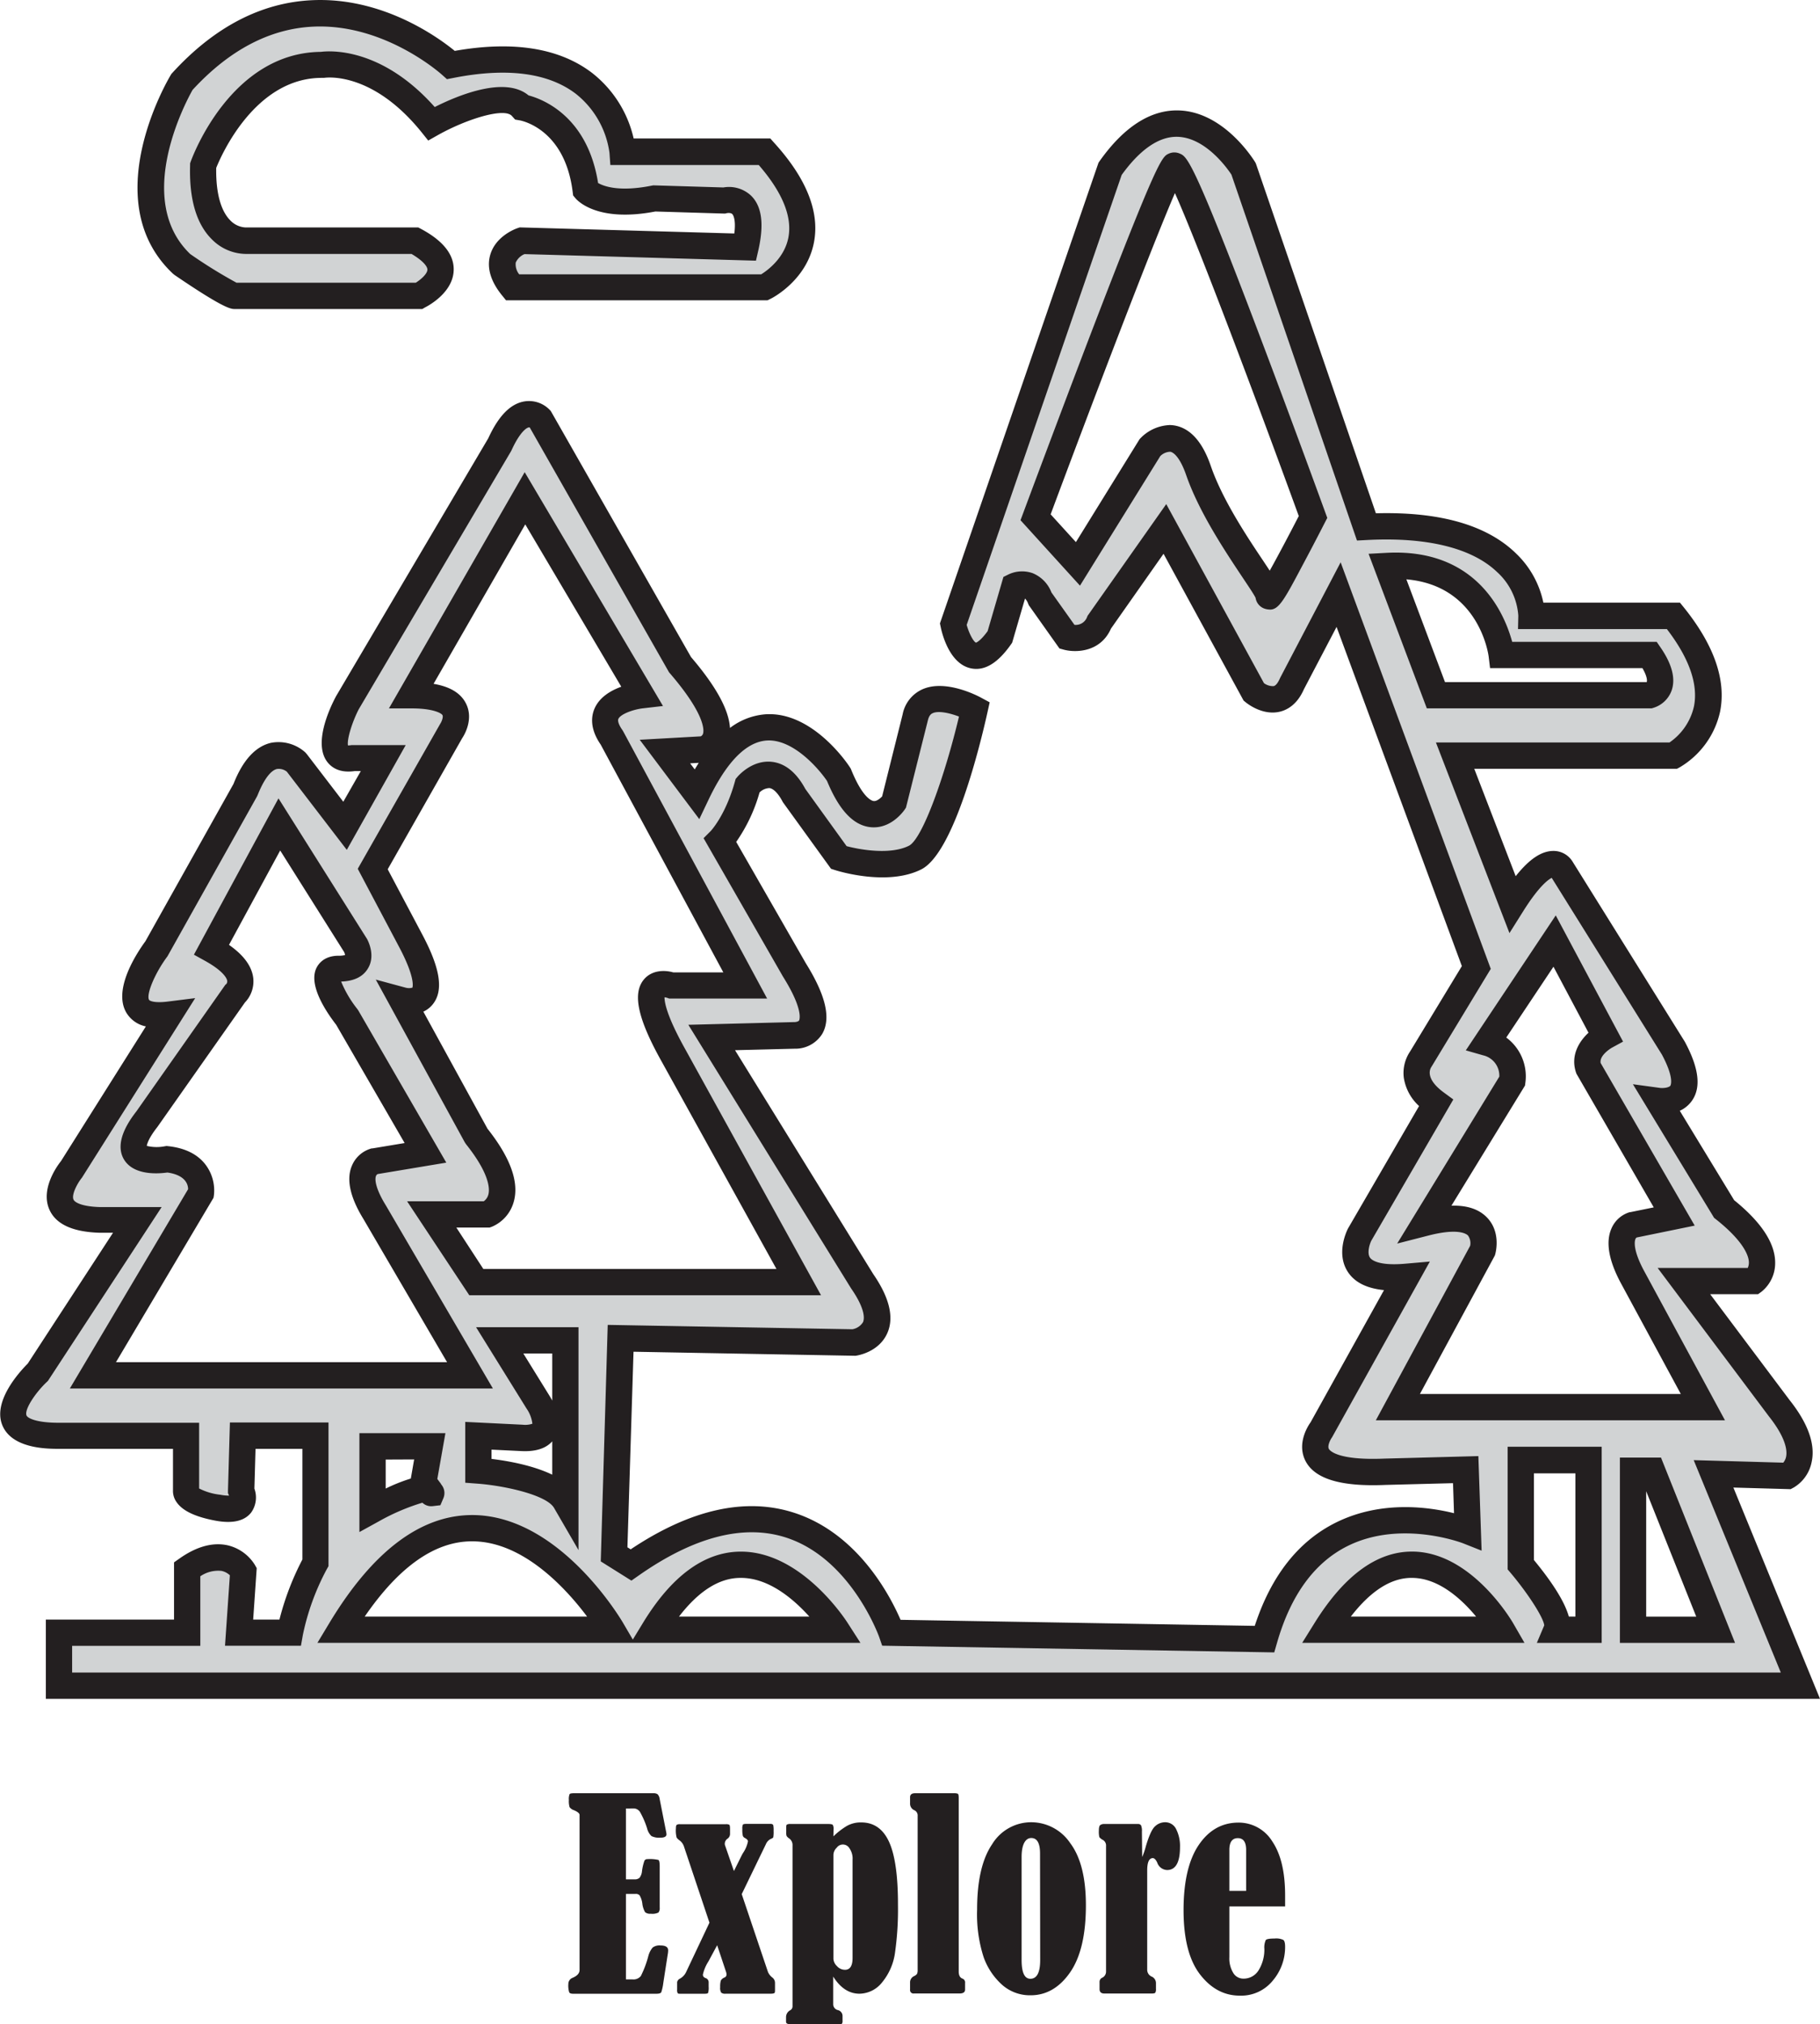 <svg id="Layer_1" data-name="Layer 1" xmlns="http://www.w3.org/2000/svg" viewBox="0 0 415.59 462.18"><defs><style>.cls-1{fill:#d1d3d4;}.cls-2{fill:#231f20;}</style></defs><path class="cls-1" d="M462.47,415.23l16.93.48s7.26-3.87-1.93-15.48l-21.77-29h16s7.26-5.32-6.77-16.45l-15-24.67s10.64,1.45,3.39-12.09l-25.64-41.12s-2.9-4.84-11.13,8.22l-13.06-33.86h49.83s17.9-9.68,0-31.93H420.87s.48-22.25-37.73-20.31l-28.06-81.76s-14-23.22-30.48,0l-35.79,104s2.9,14,10.64,2.9l3.38-11.61s3.87-1.93,5.81,2.9l6.19,8.71s5.42,1.45,7.35-3.39l15-21.28,20.32,37.25s5.8,4.83,8.7-1.94l10.65-20.32,31.44,85.14-12.58,20.81s-3.87,4.83,3.39,10.15l-17.42,30s-5.8,11.12,10.65,9.67L373,405.07s-8.23,10.64,14.51,9.68l18.38-.49.49,14S371,414.26,359.92,453l-85.14-1.45s-16-46-59.5-15.48l-3.87-2.42,1.45-49.34,53.21,1s10.64-1.45,1.93-14l-34.34-55.63,18.86-.49s9.68.49,0-15l-16.93-29.51s3.87-3.87,6.29-12.58c0,0,5.81-6.77,10.64,2.42l10.16,14.07s10.65,3.42,17.42,0,13.54-33.9,13.54-33.9-11.61-6.29-13.54,1.93l-4.84,19.35s-6.29,9.19-12.58-6.29c0,0-17.41-27.09-32.41,4.36L223,250.27l8.7-.48s9.68-1.94-5.32-19.35l-31.93-56.12s-4.35-4.83-9.19,5.81l-34.83,59s-7.25,14,1.46,12.57h6.77L150,267.2l-11.13-14.51s-6.77-6.29-11.61,6.29l-20.31,36.28s-12.58,16.93,2.9,15L87.57,345.57s-9.19,11.13,6.29,11.61h8.7L79.83,392s-15.48,14.51,4.83,14.51h29V419.1s-.48,2.42,7.26,3.87,5.32-3.87,5.32-3.87l.35-12.58H143.2v29a58,58,0,0,0-5.81,16H125.78l1-14s-3.87-6.77-12.82-.48v14.51H84.66V463.6H482.3ZM360.88,214.72c0-1.93-11.61-16-16-28.54s-11.13-5.32-11.13-5.32l-16.44,26.6-9.68-10.64s29.51-79.33,31.69-80.3S371,196.75,371,196.75,360.88,216.66,360.88,214.72ZM388,208c23.5-1.25,26.13,20.32,26.13,20.32H448c5.32,7.74,0,9.19,0,9.19H399.1Zm-213.8,37.73s5.8-8.22-9-8.22l25.89-45,26.6,45s-12.59,1.45-6.78,9.67l30.48,56.6H224.48s-10.65-3.87.48,16l28.64,51.76H180L169.73,356h12.66s9.17-3.38-2.43-17.89l-17-31s10.7,2.9,2-13.55l-8.72-16.45ZM194,398.78l-8.71-14h15v36.77c-3.39-5.81-19.86-7-19.86-7v-8l9.93.49C199.78,407.49,194,398.78,194,398.78Zm-101.6-6,24.68-41.6s1-6.78-7.74-7.74c0,0-13.52,2.42-4.58-9.19l20.06-28.54s5.09-4.37-5.33-10.16L135,267l17.42,27.57s2.9,5.32-3.87,5.32S150.45,311,150.45,311l17.9,31-11.61,1.93s-6.29,1.45,0,11.61l21.77,37.25Zm77.1,26.59h0l-.18-.23c-1.45-1.94-13.06,4.35-13.06,4.35V408.94h13.06l-1.45,8.22ZM149,450.79c31.45-52.15,61.92,0,61.92,0Zm71.6,0c20.31-33.38,41.6,0,41.6,0ZM390.39,400l19.35-35.8s2.86-10.38-13.06-6.29l19.83-32.41s1-6.77-5.8-8.71l15.48-23.22,11.61,21.77s-5.32,2.9-3.87,7.26l19.59,33.86-9.43,1.93s-5.81,1.45,0,12.1l16,29.51Zm-16.45,50.79c20.81-33.38,40.16,0,40.16,0Zm60,0h-7.26c1.45-3.39-8.22-14.84-8.22-14.84V412.09h15.48Zm10.16,0V414.51h4.35L463,450.79Z" transform="translate(-71.19 -78.71)"/><path class="cls-2" d="M486.78,466.6H81.66V448.51h29.27V435.44l1.28-.9c3.88-2.73,7.56-3.73,10.94-3a10,10,0,0,1,6.21,4.43l.45.79L129,448.51h6a62.85,62.85,0,0,1,5.24-13.72V409.52H129.54l-.26,9.08a5.93,5.93,0,0,1-.74,5.47c-1.54,1.95-4.27,2.57-8.15,1.85-4.65-.87-7.56-2.27-8.9-4.26a4.36,4.36,0,0,1-.8-2.67v-9.47h-26c-2.68,0-10.84,0-13-5.47s4-12.15,5.84-14L97,360.18H93.86c-6.09-.19-9.89-1.95-11.37-5.24-2.12-4.69,1.73-10,2.63-11.12l19.38-30.75a6.74,6.74,0,0,1-4.47-3.16c-3.1-5.3,2.4-13.6,4.36-16.28l20.12-35.93c2.12-5.4,5-8.55,8.55-9.38a9.15,9.15,0,0,1,7.83,2.17l.34.38,8.35,10.9,4-7h-1.41c-3.53.51-5.38-.9-6.32-2.19-3-4.1.38-11.69,2-14.76l.08-.15,34.75-58.88c2.38-5.18,5.11-7.94,8.34-8.44a6.57,6.57,0,0,1,5.75,2l.21.24,32,56.14c5.69,6.65,8.63,12,8.9,16.19a15.25,15.25,0,0,1,8.14-3.12c10.86-.68,19,11.67,19.3,12.2l.15.24.1.25c2.66,6.54,4.74,7.08,5.13,7.12.69.08,1.48-.6,1.92-1.06l4.68-18.72a7.91,7.91,0,0,1,4.49-5.72c5.27-2.37,12.58,1.44,13.39,1.88l2,1.08-.49,2.21c-1.66,7.47-7.66,32.15-15.12,35.93-7.78,3.93-19.2.33-19.69.17l-.93-.3-11-15.22c-1-1.94-2.14-3.11-3.08-3.21a3.37,3.37,0,0,0-2.24,1,37.42,37.42,0,0,1-5.33,11.29l15.88,27.68c4.59,7.36,5.82,12.66,3.74,16.19a7.23,7.23,0,0,1-6.31,3.35l-13.58.34,31.57,51.13c3.7,5.37,4.78,9.9,3.21,13.46-1.91,4.33-6.71,5.11-7.26,5.18l-.22,0-50.48-.92L214.46,432l.74.47c13.68-9.14,26.23-11.94,37.33-8.35,14.64,4.73,22,19.12,24.3,24.44l80.88,1.38c3.74-11.45,10-19.41,18.68-23.66,10.21-5,21-3.51,26.82-2.06l-.23-6.86-15.41.4c-10.15.44-16.14-1.35-18.27-5.46-2-3.9.42-7.81,1.15-8.83l16.77-30.19c-3.9-.39-6.65-1.75-8.21-4.09-2.84-4.25-.29-9.42,0-10l.07-.12,16.15-27.82a11,11,0,0,1-3.48-6.41,8.79,8.79,0,0,1,1.45-6.08L405,299.3l-28.61-77.45-7.46,14.24c-1.54,3.51-3.83,4.72-5.49,5.12-3.95.94-7.46-1.86-7.84-2.18l-.44-.36-18.28-33.52-12,17.08c-2.4,5.44-8.06,5.54-10.77,4.82l-1-.28-7-9.88-.14-.33a3.29,3.29,0,0,0-.72-1.19l-2.94,10.09-.28.4c-3,4.26-6,6.09-9.09,5.46-5-1-6.66-8.06-6.95-9.46l-.17-.81,36.21-105.19.24-.35c5.61-7.92,11.76-11.82,18.2-11.58,10.3.38,17,11.3,17.3,11.76l.16.28.11.3,27.33,79.64c14.58-.4,25.36,2.68,32,9.17a21.57,21.57,0,0,1,6.24,11.23h31.19l.91,1.12c6.92,8.61,9.69,16.61,8.25,23.79a19.66,19.66,0,0,1-9.16,12.66l-.67.36H407.83l9.46,24.53c3.13-3.94,5.92-5.78,8.65-5.77a5.1,5.1,0,0,1,4.27,2.33l25.71,41.25c3.22,6,3.75,10.4,1.63,13.44a6.75,6.75,0,0,1-2.79,2.31l12.42,20.42c6.29,5.09,9.44,9.95,9.36,14.44a8.37,8.37,0,0,1-3.1,6.44l-.8.58H461.7l18.17,24.22c4.18,5.28,5.89,10.05,5,14.12a8.73,8.73,0,0,1-4.1,5.81l-.7.37L467,418.36Zm-399.12-6H477.83l-19.89-48.5,20.45.58a3.1,3.1,0,0,0,.67-1.48c.22-1.26,0-4.12-3.95-9.1L449.7,368.21h20.58a2.81,2.81,0,0,0,.26-1.25c0-1.19-.8-4.52-7.52-9.85l-.42-.33-18.54-30.51,6.24.85c.75.08,2-.07,2.33-.53,0-.06,1-1.57-1.95-7.09l-25.16-40.35c-.81.4-2.92,1.92-6.47,7.55l-3.18,5.06-16.79-43.52h53.33A13.61,13.61,0,0,0,458,240c1-5.06-1.09-11-6.18-17.65h-34l.07-3.06a14.84,14.84,0,0,0-4.88-10c-5.72-5.46-16-8-29.7-7.28l-2.26.12-28.67-83.55c-.92-1.4-5.86-8.41-12.24-8.63-4.19-.15-8.55,2.78-12.82,8.7L291.93,221.39c.55,2,1.55,3.83,2.12,4.06,0,0,.92-.24,2.66-2.63l3.61-12.38,1.17-.58a7.25,7.25,0,0,1,5.52-.27,7.74,7.74,0,0,1,4.27,4.39l5.26,7.4a2.76,2.76,0,0,0,2.86-1.73l.13-.33.2-.28,17.77-25.23,22.31,40.88a3.45,3.45,0,0,0,2.22.68c.65-.16,1.16-1.17,1.42-1.76l.1-.21,13.77-26.3,34.28,92.83-13.54,22.36c-.38.54-1.44,2.74,2.81,5.86l2.18,1.6L384.32,362c-.41.83-1,2.83-.31,3.85.31.47,1.83,1.95,8.05,1.4l5.63-.49L375.35,406.9c-.42.57-1.08,1.94-.72,2.63.15.28,1.75,2.68,12.73,2.22l21.41-.57.74,21.59-4.26-1.69c-.14-.05-14.09-5.41-26.26.59-7.6,3.75-13.05,11.19-16.19,22.12l-.64,2.21-89.53-1.53-.69-2c-.06-.17-6.43-17.91-21.29-22.7-9.65-3.1-21-.18-33.65,8.7l-1.63,1.14-7-4.39,1.59-54,55.86,1a3.59,3.59,0,0,0,2.44-1.63c.3-.7.63-2.85-2.71-7.68l-.09-.14-37.09-60.07,24.2-.62h.11c.08,0,.82-.07,1-.39,0-.09,1.15-2.26-3.7-10l-.06-.1-18.07-31.5,1.62-1.62s3.38-3.55,5.52-11.26l.18-.64.43-.51c.35-.4,3.47-3.89,7.86-3.4,3,.34,5.59,2.42,7.62,6.18l9.43,13.07c3.23.86,10.06,2,14.23-.09,3.11-1.57,8.24-16.06,11.43-29.5-2.13-.81-4.69-1.38-6-.77-.24.11-.81.37-1.11,1.67l-5,19.91-.3.45c-.32.45-3.19,4.47-7.79,4-3.92-.42-7.17-3.87-9.93-10.55-1.95-2.89-7.79-9.61-13.74-9.24s-10.47,7.54-13.3,13.48l-2.13,4.47-13.6-18.12,13.93-.78a1,1,0,0,0,.53-.63c.19-.62.68-4.18-7.58-13.78l-.19-.22-31.8-55.89a.4.4,0,0,0-.29,0c-.61.12-2.11,1.34-3.84,5.13l-.14.28-34.79,58.94c-1.59,3.12-2.71,6.92-2.45,8.24a3.85,3.85,0,0,0,.78-.07l.5,0h11.9l-13.45,23.92-13.69-17.85a2.93,2.93,0,0,0-2.29-.61c-1.46.36-3,2.5-4.35,5.88l-.18.39-20.41,36.44-.11.16c-2.79,3.76-4.83,8.63-4.12,9.84.13.22,1.19.77,4.24.39l6.29-.79-25.86,41c-1.1,1.35-2.42,3.91-1.92,5,.32.72,2.09,1.59,6,1.71H108.1L82.14,394l-.26.25c-2.58,2.43-5.17,6.3-4.64,7.64.23.58,2.08,1.68,7.42,1.68h32v15A13.8,13.8,0,0,0,121.5,420a9.39,9.39,0,0,0,2,.2l-.25-.56,0-.65.44-15.49H146.2v32.81l-.39.69a55.36,55.36,0,0,0-5.46,15l-.44,2.48H122.57l1.11-16.09a3.94,3.94,0,0,0-1.91-1,7.23,7.23,0,0,0-4.84,1.23v15.88H87.66ZM425.09,278.47a.1.1,0,0,1,0,0ZM228.78,253l1.05,1.39c.3-.51.61-1,.91-1.5Zm238.6,200.83H441.09V411.51h9.38Zm-20.29-6h11.43L447.09,419.2Zm-10.16,6H422.12l1.69-4c-.16-1.75-3.67-7.23-7.65-11.95l-.71-.84v-28h21.48ZM423.82,450Zm5.6-2.18h1.51v-32.7h-9.48v19.78C424.83,439,428.31,443.86,429.42,447.79Zm-10.12,6H368.54l2.86-4.59c6.72-10.78,14.18-16.25,22.19-16.25h.29c13.32.21,22.43,15.67,22.81,16.32Zm-39.63-6h28.58c-3.18-3.84-8.42-8.75-14.49-8.83C389,438.87,384.27,441.85,379.67,447.79Zm-112,6h-124l2.74-4.55c9.86-16.34,20.82-24.63,32.6-24.63h.17c19.75.14,33.73,23.66,34.31,24.67l2.2,3.76,2.32-3.81c6.53-10.71,14-16.19,22.19-16.27h.19c13.82,0,23.89,15.56,24.32,16.23Zm-41.41-6H256c-3.53-3.92-9.27-8.92-15.77-8.83C235.42,439,230.72,442,226.26,447.79Zm-71.77,0h50.76c-4.75-6.34-14.52-17.11-26.11-17.18H179C170.56,430.61,162.33,436.38,154.49,447.79Zm48.8-15.18L197.7,423c-1.76-3-11.48-5.09-17.49-5.53l-2.78-.21V403.37l13.08.64a5.3,5.3,0,0,0,2.25-.22,7.62,7.62,0,0,0-1.26-3.36l-.05-.07L179.9,381.75h23.39Zm-19.86-20.82c3.57.43,9.36,1.43,13.86,3.6v-7.61c-1.45,1.64-3.83,2.39-7.08,2.22l-6.78-.33Zm13.1-14.63c.16.25.44.71.76,1.31V387.75h-6.6Zm-43.27,31.33V405.94H172.9l-1.85,10.46.83,1.11,0,.05.18.24h0a3,3,0,0,1,.37,3l-.68,1.6-1.72.2a2.9,2.9,0,0,1-2.39-.78,49.12,49.12,0,0,0-10,4.29Zm6-16.55v6.62A39.35,39.35,0,0,1,165,416.3l.76-4.36ZM465.08,403H385.36l21.53-39.83a3,3,0,0,0-.49-2.36c-.43-.43-2.35-1.7-9,0l-7.17,1.84,23.32-38.11a4.76,4.76,0,0,0-3.7-4.87l-3.95-1.13,20.54-30.82,15.37,28.82-2.6,1.42s-2.85,1.66-2.52,3.46l21.48,37.13-13.27,2.72a.87.87,0,0,0-.3.45c-.17.5-.53,2.52,2.09,7.32Zm-69.66-6H455l-13.57-25.09c-2.88-5.28-3.65-9.56-2.27-12.7a6.57,6.57,0,0,1,4.18-3.73l.12,0,5.36-1.09-17.66-30.53-.1-.29c-1.28-3.84.69-7.05,2.86-9.06l-8-15.07-10.78,16.17a11,11,0,0,1,4.36,10.34l-.08.62L402.62,354c3.56-.1,6.23.78,8.07,2.65,3.23,3.29,2.08,7.87,1.94,8.39l-.09.32-.16.3Zm-211.68-1.26H87.14l27-45.5c0-1.22-.74-3.25-4.73-3.81-2,.28-7.64.74-9.89-2.95-2.47-4.08,1.47-9.27,2.84-11.05l20.31-28.9.18-.12a.93.93,0,0,0,.22-.72c0-.32-.5-2.05-5-4.56l-2.6-1.44L134.78,261,155,293.1c.21.38,2,3.78.21,6.73-1.12,1.89-3.17,2.9-6.12,3a25.91,25.91,0,0,0,3.71,6.29l.23.34,20.07,34.71-15.65,2.61a.79.79,0,0,0-.42.48c-.33.92.08,3.14,2.24,6.63Zm-86.07-6h75.61L154.15,357c-3-4.88-3.92-9-2.62-12.08a6.77,6.77,0,0,1,4.54-4l.18,0,7.34-1.22-15.63-27c-2.55-3.3-6.37-9.2-4.5-13,.5-1,1.83-2.77,5.06-2.77a5.31,5.31,0,0,0,1.47-.16,3.12,3.12,0,0,0-.21-.67L135.17,272.9l-11.69,21.55c3.41,2.38,5.27,4.95,5.55,7.68a6.94,6.94,0,0,1-1.91,5.47l-20,28.44c-2,2.55-2.34,3.85-2.41,4.31a9.6,9.6,0,0,0,4.09.09l.43-.07.43.05c3.78.42,6.62,1.82,8.44,4.18a9.76,9.76,0,0,1,1.94,7l-.09.59Zm161-15.29H178.35L164.15,353h17.5a2.74,2.74,0,0,0,1.07-1.6c.29-1.16.36-4.58-5.1-11.42l-.29-.43L157,302.38l6.81,1.84a2.94,2.94,0,0,0,1.55,0h0s.86-1.93-3-9.23l-9.48-17.91L171.7,244c.36-.54.75-1.57.53-2s-2.11-1.54-7-1.54H160l31-53.94,31.58,53.39-4.59.53c-2.26.27-5.11,1.33-5.6,2.42-.21.48.14,1.43.92,2.54l.19.31,32.86,61H224l-.5-.18a2.88,2.88,0,0,0-.57-.11c0,1,.35,4,4.7,11.79Zm-77.11-6h66.93l-26.18-47.3c-5.51-9.83-6.77-15.64-4.06-18.83,1.77-2.08,4.58-2.18,6.67-1.59h11.44l-28-52c-2.55-3.7-2.16-6.55-1.38-8.3,1.16-2.6,3.75-4.08,6.08-4.92l-21.93-37.07-20.94,36.41c3.74.63,6.17,2.1,7.37,4.42,1.84,3.55-.28,7.17-.84,8l-17,29.92,7.95,15c4.08,7.7,4.83,12.72,2.35,15.82a5.89,5.89,0,0,1-2.16,1.69l14.65,26.73c5.23,6.6,7.25,12.2,6,16.65a8.68,8.68,0,0,1-5,5.73l-.5.18h-7.62Zm266.78-128H397l-13.3-35.29,4.09-.22c20.75-1.11,27,14.05,28.7,20.32h33l.89,1.3c2.64,3.84,3.48,7.17,2.49,9.89a6.41,6.41,0,0,1-4.17,3.89Zm-47.19-6h46.08l0-.09c.11-.37,0-1.39-1-3.1H411.44l-.32-2.64c-.09-.7-2.3-16.21-18.79-17.63Zm-40-16.56a4.15,4.15,0,0,1-.94-.13,3.08,3.08,0,0,1-2.31-2.54c-.37-.8-1.87-3-3.2-5-3.87-5.82-9.73-14.63-12.64-23-1.59-4.6-3.16-5.26-3.6-5.36a3.31,3.31,0,0,0-2.33,1L317.8,212.43l-13.58-14.94.64-1.71c.07-.2,7.47-20.08,15-39.82,15.74-41.07,16.63-41.46,18.24-42.18a3.08,3.08,0,0,1,2.49,0c1.66.7,3,1.26,18.5,42.26,7.46,19.7,14.66,39.5,14.73,39.69l.45,1.23-.6,1.16s-2.37,4.65-4.79,9.17C364.5,215.57,363.26,217.9,361.17,217.9Zm-3.2-2.54Zm-.09-.64h0Zm-19.69-38.95a7.44,7.44,0,0,1,1.53.16c3.46.74,6.16,3.85,8,9.27,2.66,7.67,8.26,16.09,12,21.66l1.43,2.16c1.78-3.19,4.29-7.93,6.63-12.47-8.91-24.48-22.67-61.2-28.28-73.74-5.46,12.6-19.25,48.84-28.38,73.35l5.77,6.34L331.4,179l.2-.22A9.8,9.8,0,0,1,338.19,175.77Z" transform="translate(-71.19 -78.71)"/><path class="cls-1" d="M188.19,144.33h57.57s19.35-9.67,0-31H213.35s-1.94-27.09-39.18-19.83c0,0-31.45-29-61.44,3.87,0,0-16,26.6,0,41.6,0,0,10.64,7.26,12.09,7.26h42.09s11.61-5.81-1-12.58h-38.7s-10.16.47-9.67-17.18c0,0,8.22-23,27.09-23,0,0,12.35-2.26,25,13.38,0,0,16.05-9,20.66-3.71,0,0,12.44,1.94,14.57,18.87,0,0,3.56,4.35,15.67,1.93l16,.49s7.72-1.94,4.83,10.64l-51-1.45S181.91,136.59,188.19,144.33Z" transform="translate(-71.19 -78.71)"/><path class="cls-2" d="M167.62,149.27h-42.8c-.88,0-2.37,0-13.78-7.78l-.36-.29c-17.53-16.47-1.22-44.16-.52-45.33l.15-.26.2-.22c9.61-10.54,20.4-16.14,32.07-16.64,16-.7,28.63,8.46,32.45,11.58,13.35-2.35,23.89-.66,31.32,5a26.43,26.43,0,0,1,9.53,15h31.21l.89,1c7.33,8.07,10.39,15.69,9.09,22.64-1.63,8.77-9.63,12.86-10,13l-.63.31h-59.7l-.9-1.11c-2.63-3.23-3.54-6.35-2.71-9.26,1.23-4.28,5.72-5.93,6.23-6.11l.51-.17,49,1.39c.43-3.37-.35-4.31-.46-4.42-.37-.38-1.21-.23-1.22-.23l-.4.1-.36,0L220.84,127c-13.21,2.54-17.75-2.46-18.23-3l-.55-.67-.11-.86c-1.8-14.32-11.66-16.2-12.08-16.28l-1.05-.18-.73-.81c-1.71-2-10.34.67-16.92,4.36l-2.2,1.24-1.6-2c-11.27-13.89-21.76-12.38-22.2-12.31l-.51,0c-15.18,0-22.91,17.59-24.1,20.56-.11,7,1.63,10.35,3.14,11.9a5.2,5.2,0,0,0,3.47,1.69H166.7l.67.36c5,2.68,7.48,5.82,7.42,9.31-.07,5.21-5.88,8.26-6.54,8.59Zm-42.41-6h40.91c1.24-.77,2.66-2.07,2.67-3,0-.7-.95-2-3.63-3.58H127.28a11.07,11.07,0,0,1-7.68-3.3c-3.55-3.49-5.24-9.19-5-17V116l.16-.45c.37-1,9.11-24.79,29.7-25,2.11-.27,13.86-1.06,26,12.6,5.09-2.57,16-7.19,21.42-2.66,3.3.88,13.47,4.79,15.88,20,1.27.74,4.81,2.1,12.28.6l.34-.06,16,.48a7.37,7.37,0,0,1,6.31,1.87c2.49,2.44,3,6.52,1.67,12.45l-.55,2.4-52.85-1.5a3.81,3.81,0,0,0-2,1.92,3.62,3.62,0,0,0,.79,2.7H245c1.45-.9,5.36-3.75,6.23-8.49s-1.42-10.29-6.78-16.47H210.56l-.2-2.78a20.74,20.74,0,0,0-7.73-13.52c-6.28-4.76-15.66-6-27.89-3.59l-1.49.29-1.12-1c-.12-.11-13-11.73-29.35-11-9.9.44-19.2,5.3-27.61,14.44-1.46,2.57-13.53,25-.55,37.48A112.2,112.2,0,0,0,125.21,143.27Z" transform="translate(-71.19 -78.71)"/><path class="cls-2" d="M214.12,491.64v16.18h1.93a1.66,1.66,0,0,0,1.16-.34,2.87,2.87,0,0,0,.57-1.47,11.26,11.26,0,0,1,.55-2.41.69.69,0,0,1,.66-.4,8.8,8.8,0,0,1,2.54.18q.3.19.3,1.44v9.43a1.63,1.63,0,0,1-.29,1.15,3.19,3.19,0,0,1-1.75.27,1.78,1.78,0,0,1-1.29-.35,5.08,5.08,0,0,1-.64-2,4.92,4.92,0,0,0-.61-1.84,1.14,1.14,0,0,0-.92-.34h-2.21v19.52h1.5a2.13,2.13,0,0,0,1.91-.78,23.39,23.39,0,0,0,1.69-4.49,5,5,0,0,1,1-2,2.61,2.61,0,0,1,1.79-.48c1.17,0,1.75.38,1.75,1.13a5.63,5.63,0,0,1-.11,1l-1,6.44a10.78,10.78,0,0,1-.46,2.11c-.13.24-.51.35-1.15.35H202.07c-.47,0-.77-.1-.9-.32a5.08,5.08,0,0,1-.2-1.89,1.5,1.5,0,0,1,1-1.44c1-.44,1.56-1,1.56-1.79V493.11c0-.36-.45-.72-1.28-1.08a2,2,0,0,1-1-.7,5,5,0,0,1-.16-1.65,2.94,2.94,0,0,1,.17-1.32q.16-.21,1-.21h18.08a1.73,1.73,0,0,1,1,.23,1.87,1.87,0,0,1,.48,1.08l1.44,7.31a4.62,4.62,0,0,1,.12.76c0,.51-.46.77-1.37.77a4,4,0,0,1-2.06-.36,3.6,3.6,0,0,1-1-1.77,18.89,18.89,0,0,0-1.51-3.54,1.76,1.76,0,0,0-1.42-1Z" transform="translate(-71.19 -78.71)"/><path class="cls-2" d="M238.78,505.92l1.78-3.59s.11-.21.29-.52a7.12,7.12,0,0,0,1.13-2.66c0-.27-.23-.52-.68-.77a.93.93,0,0,1-.48-.48,5.86,5.86,0,0,1-.12-1.59,1.92,1.92,0,0,1,.14-1c.1-.11.39-.16.88-.16h5.53q.42.06.51.3a5.62,5.62,0,0,1,.08,1.32,6.94,6.94,0,0,1-.07,1.41c0,.13-.25.28-.61.43a2.33,2.33,0,0,0-1.08,1.18l-5.52,11.4,6,17.8a3.26,3.26,0,0,0,1,1.25,1.54,1.54,0,0,1,.6,1.21V533c0,.43,0,.7-.16.79s-.4.14-.89.14H236.88a1.43,1.43,0,0,1-1-.24,2,2,0,0,1-.24-1.26,4.76,4.76,0,0,1,.15-1.5,1.57,1.57,0,0,1,.79-.68.73.73,0,0,0,.51-.68,2.22,2.22,0,0,0-.14-.71l-2-6-2,3.71a9.35,9.35,0,0,0-1.26,3c0,.4.23.67.7.82a1,1,0,0,1,.62,1l0,.91a4.14,4.14,0,0,1-.13,1.45c-.08.13-.34.19-.78.19h-5.49c-.36,0-.59,0-.67-.14a1.38,1.38,0,0,1-.13-.79v-1.73a1.16,1.16,0,0,1,.6-.77,3.31,3.31,0,0,0,1.41-1.44l5.37-11.36-5.8-17.33a2.85,2.85,0,0,0-1.07-1.49,2.74,2.74,0,0,1-.62-.6,6.38,6.38,0,0,1-.17-2.12c0-.42.05-.68.17-.78a1.18,1.18,0,0,1,.76-.16h10.44a1.47,1.47,0,0,1,.84.14c.1.1.15.41.15.94v1.05a1.33,1.33,0,0,1-.51,1.13,1.44,1.44,0,0,0-.69,1.22,1.06,1.06,0,0,0,.06.34Z" transform="translate(-71.19 -78.71)"/><path class="cls-2" d="M261.5,498a16.55,16.55,0,0,1,3.07-2.38,6.48,6.48,0,0,1,3.28-.8q4.36,0,6.39,4.52t2,14.47a70.12,70.12,0,0,1-.66,10.63,13.49,13.49,0,0,1-2.91,6.83,6.7,6.7,0,0,1-5.22,2.66q-3.54,0-6-3.91v6.32a1.35,1.35,0,0,0,1.08,1.33,1.39,1.39,0,0,1,1.05,1.39v1a1.18,1.18,0,0,1-.14.73,1.47,1.47,0,0,1-.77.12H251.81c-.75,0-1.13-.18-1.13-.56v-1.05a1.79,1.79,0,0,1,1-1.62,1,1,0,0,0,.48-.9V500.08a1.83,1.83,0,0,0-.73-1.58,2.12,2.12,0,0,1-.61-.57,2.09,2.09,0,0,1-.1-.82v-.88c0-.51,0-.81.15-.91a1.57,1.57,0,0,1,.84-.14h8.64c.55,0,.89.07,1,.2a1.76,1.76,0,0,1,.18,1Zm4.37,5.35a4.1,4.1,0,0,0-.71-2.62,1.73,1.73,0,0,0-2.92-.12,2.3,2.3,0,0,0-.74,1.67V526a2.48,2.48,0,0,0,.8,1.62,2.43,2.43,0,0,0,1.84.85c1.15,0,1.73-.9,1.73-2.69Z" transform="translate(-71.19 -78.71)"/><path class="cls-2" d="M279,490.48v-1.42c0-.61.4-.91,1.19-.91h8.76a2.41,2.41,0,0,1,.94.12c.15.07.22.39.22,1v39.59c0,.87.29,1.41.85,1.62a.92.92,0,0,1,.6,1V533c0,.59-.43.88-1.28.88h-10.4A.78.78,0,0,1,279,533V531.4a1.56,1.56,0,0,1,.88-1.47,1.78,1.78,0,0,0,.71-.53,2.1,2.1,0,0,0,.14-.92V493.37a1.33,1.33,0,0,0-.76-1.34A1.61,1.61,0,0,1,279,490.48Z" transform="translate(-71.19 -78.71)"/><path class="cls-2" d="M306.68,494.78a10.76,10.76,0,0,1,8.9,4.78q3.57,4.77,3.57,14.18,0,10.15-3.63,15.35t-9,5.2a9.58,9.58,0,0,1-6.49-2.38,15.41,15.41,0,0,1-4.24-6.35,31.87,31.87,0,0,1-1.48-10.85q0-9.84,3.41-14.88A10.44,10.44,0,0,1,306.68,494.78Zm2,7.12c0-2.35-.68-3.52-2-3.52s-2.21,1.44-2.21,4.31v23.55q0,4.28,2,4.28,2.24,0,2.24-4.28Z" transform="translate(-71.19 -78.71)"/><path class="cls-2" d="M332,502.72a14.89,14.89,0,0,0,.82-2.38q1.08-3.69,2.11-4.62a3.35,3.35,0,0,1,2.28-.94,2.76,2.76,0,0,1,2.57,1.62,8.49,8.49,0,0,1,.86,4.05c0,3.5-1,5.24-2.94,5.24a2.47,2.47,0,0,1-2.27-1.72c-.32-.67-.65-1-1-1-.85,0-1.28.94-1.28,2.81v22.64a1.68,1.68,0,0,0,1,1.59,1.63,1.63,0,0,1,1,1.56v1.27a1.55,1.55,0,0,1-.16.87c-.1.12-.4.18-.89.18H323.37c-.73,0-1.1-.35-1.1-1v-1.55a1.08,1.08,0,0,1,.48-1,1.56,1.56,0,0,0,1-1.48V500.22a1.48,1.48,0,0,0-.68-1.38,2.41,2.41,0,0,1-.85-.67,5.4,5.4,0,0,1-.11-1.46c0-.68.1-1.1.3-1.27a1.52,1.52,0,0,1,1-.26H331a.82.82,0,0,1,.74.3,3.15,3.15,0,0,1,.2,1.43Z" transform="translate(-71.19 -78.71)"/><path class="cls-2" d="M351.91,514v11.59a6.35,6.35,0,0,0,.89,3.6,2.68,2.68,0,0,0,2.29,1.3,4,4,0,0,0,3.44-1.82,8.94,8.94,0,0,0,1.37-5,4.07,4.07,0,0,1,.33-2c.2-.22.88-.34,2-.34a3.77,3.77,0,0,1,2,.32c.27.2.41.72.41,1.55a11.81,11.81,0,0,1-2.84,7.77,9.28,9.28,0,0,1-7.51,3.4q-5.35,0-9.09-4.86t-3.75-14.64q0-9.78,3.46-14.89t9.07-5.12a9,9,0,0,1,7.74,4.31q2.91,4.31,2.92,12.24V514Zm3.83-3.54v-9.38c0-1.78-.64-2.67-1.9-2.67s-1.93.89-1.93,2.67v9.38Z" transform="translate(-71.19 -78.71)"/></svg>